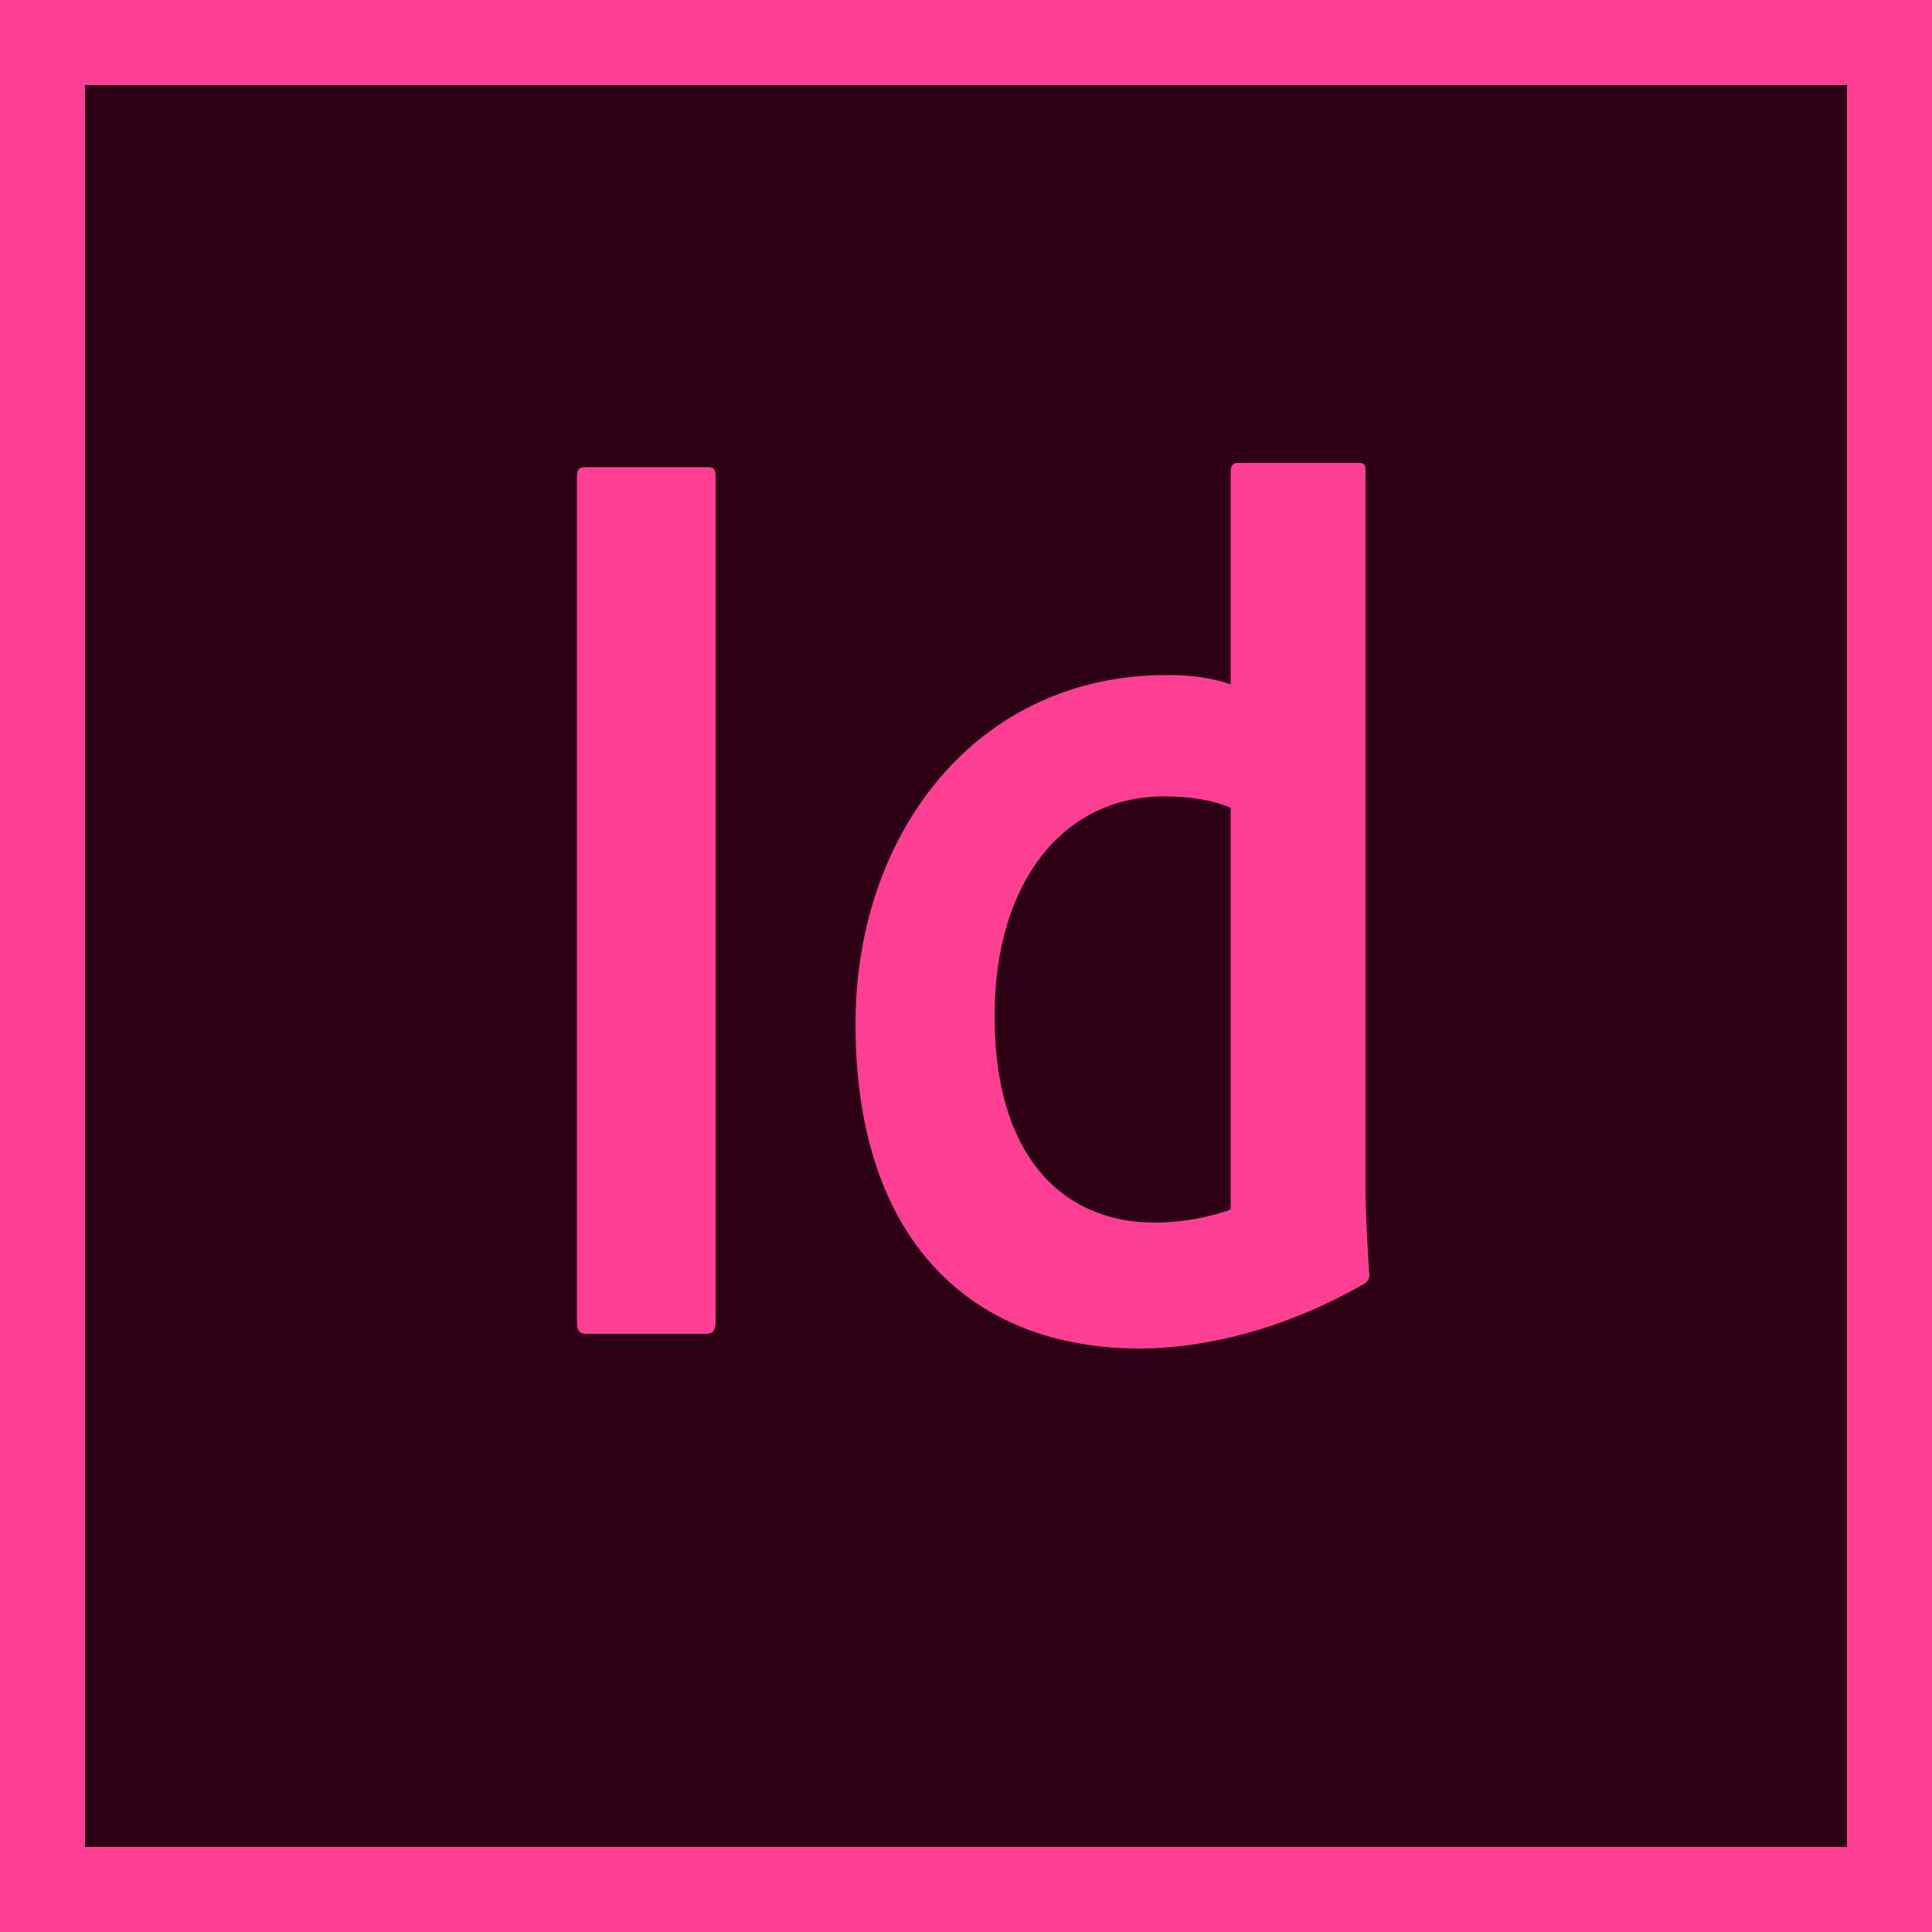 <?xml version="1.0" encoding="utf-8"?>
<!-- Generator: Adobe Illustrator 22.0.0, SVG Export Plug-In . SVG Version: 6.00 Build 0)  -->
<svg version="1.1" id="Layer_1" xmlns="http://www.w3.org/2000/svg" xmlns:xlink="http://www.w3.org/1999/xlink" x="0px" y="0px"
	 viewBox="0 0 500 500" style="enable-background:new 0 0 500 500;" xml:space="preserve">
<style type="text/css">
	.st0{fill:#FF3F94;}
	.st1{fill:#2E0013;}
</style>
<rect id="XMLID_3_" class="st0" width="500" height="500"/>
<rect id="XMLID_5_" x="22" y="22" class="st1" width="456" height="456"/>
<g id="XMLID_10_">
	<g id="XMLID_62_">
		<path id="XMLID_63_" class="st0" d="M185.2,342.1c0,2.1-0.6,3.1-2.7,3.1h-30.8c-1.8,0-2.4-1-2.4-3.1V123.3c0-2.1,0.9-2.4,2.4-2.4
			h31.1c1.8,0,2.4,0.3,2.4,2.4V342.1z"/>
	</g>
</g>
<g id="XMLID_6_">
	<g id="XMLID_69_">
		<path id="XMLID_70_" class="st0" d="M221.4,265c0-49.1,31.1-90.3,80.5-90.3c6.7,0,11.6,0.7,16.6,2.4v-54.9c0-1.7,0.6-2.4,1.7-2.4
			h31.7c1.2,0,1.5,0.7,1.5,2v185.5c0,7.1,0.6,16.2,0.9,21.7c0.3,1.7,0,2.4-1.5,3.4c-18.3,10.5-39,16.6-58.1,16.6
			C251.9,348.9,221.4,321.5,221.4,265z M318.5,209.1c-4.4-2-10.5-3-17.2-3c-26.2,0-43.9,22.3-43.9,56.8c0,38.2,19.2,53.5,41.3,53.5
			c7.3,0,14.5-1.4,19.8-3.4V209.1z"/>
	</g>
</g>
</svg>
